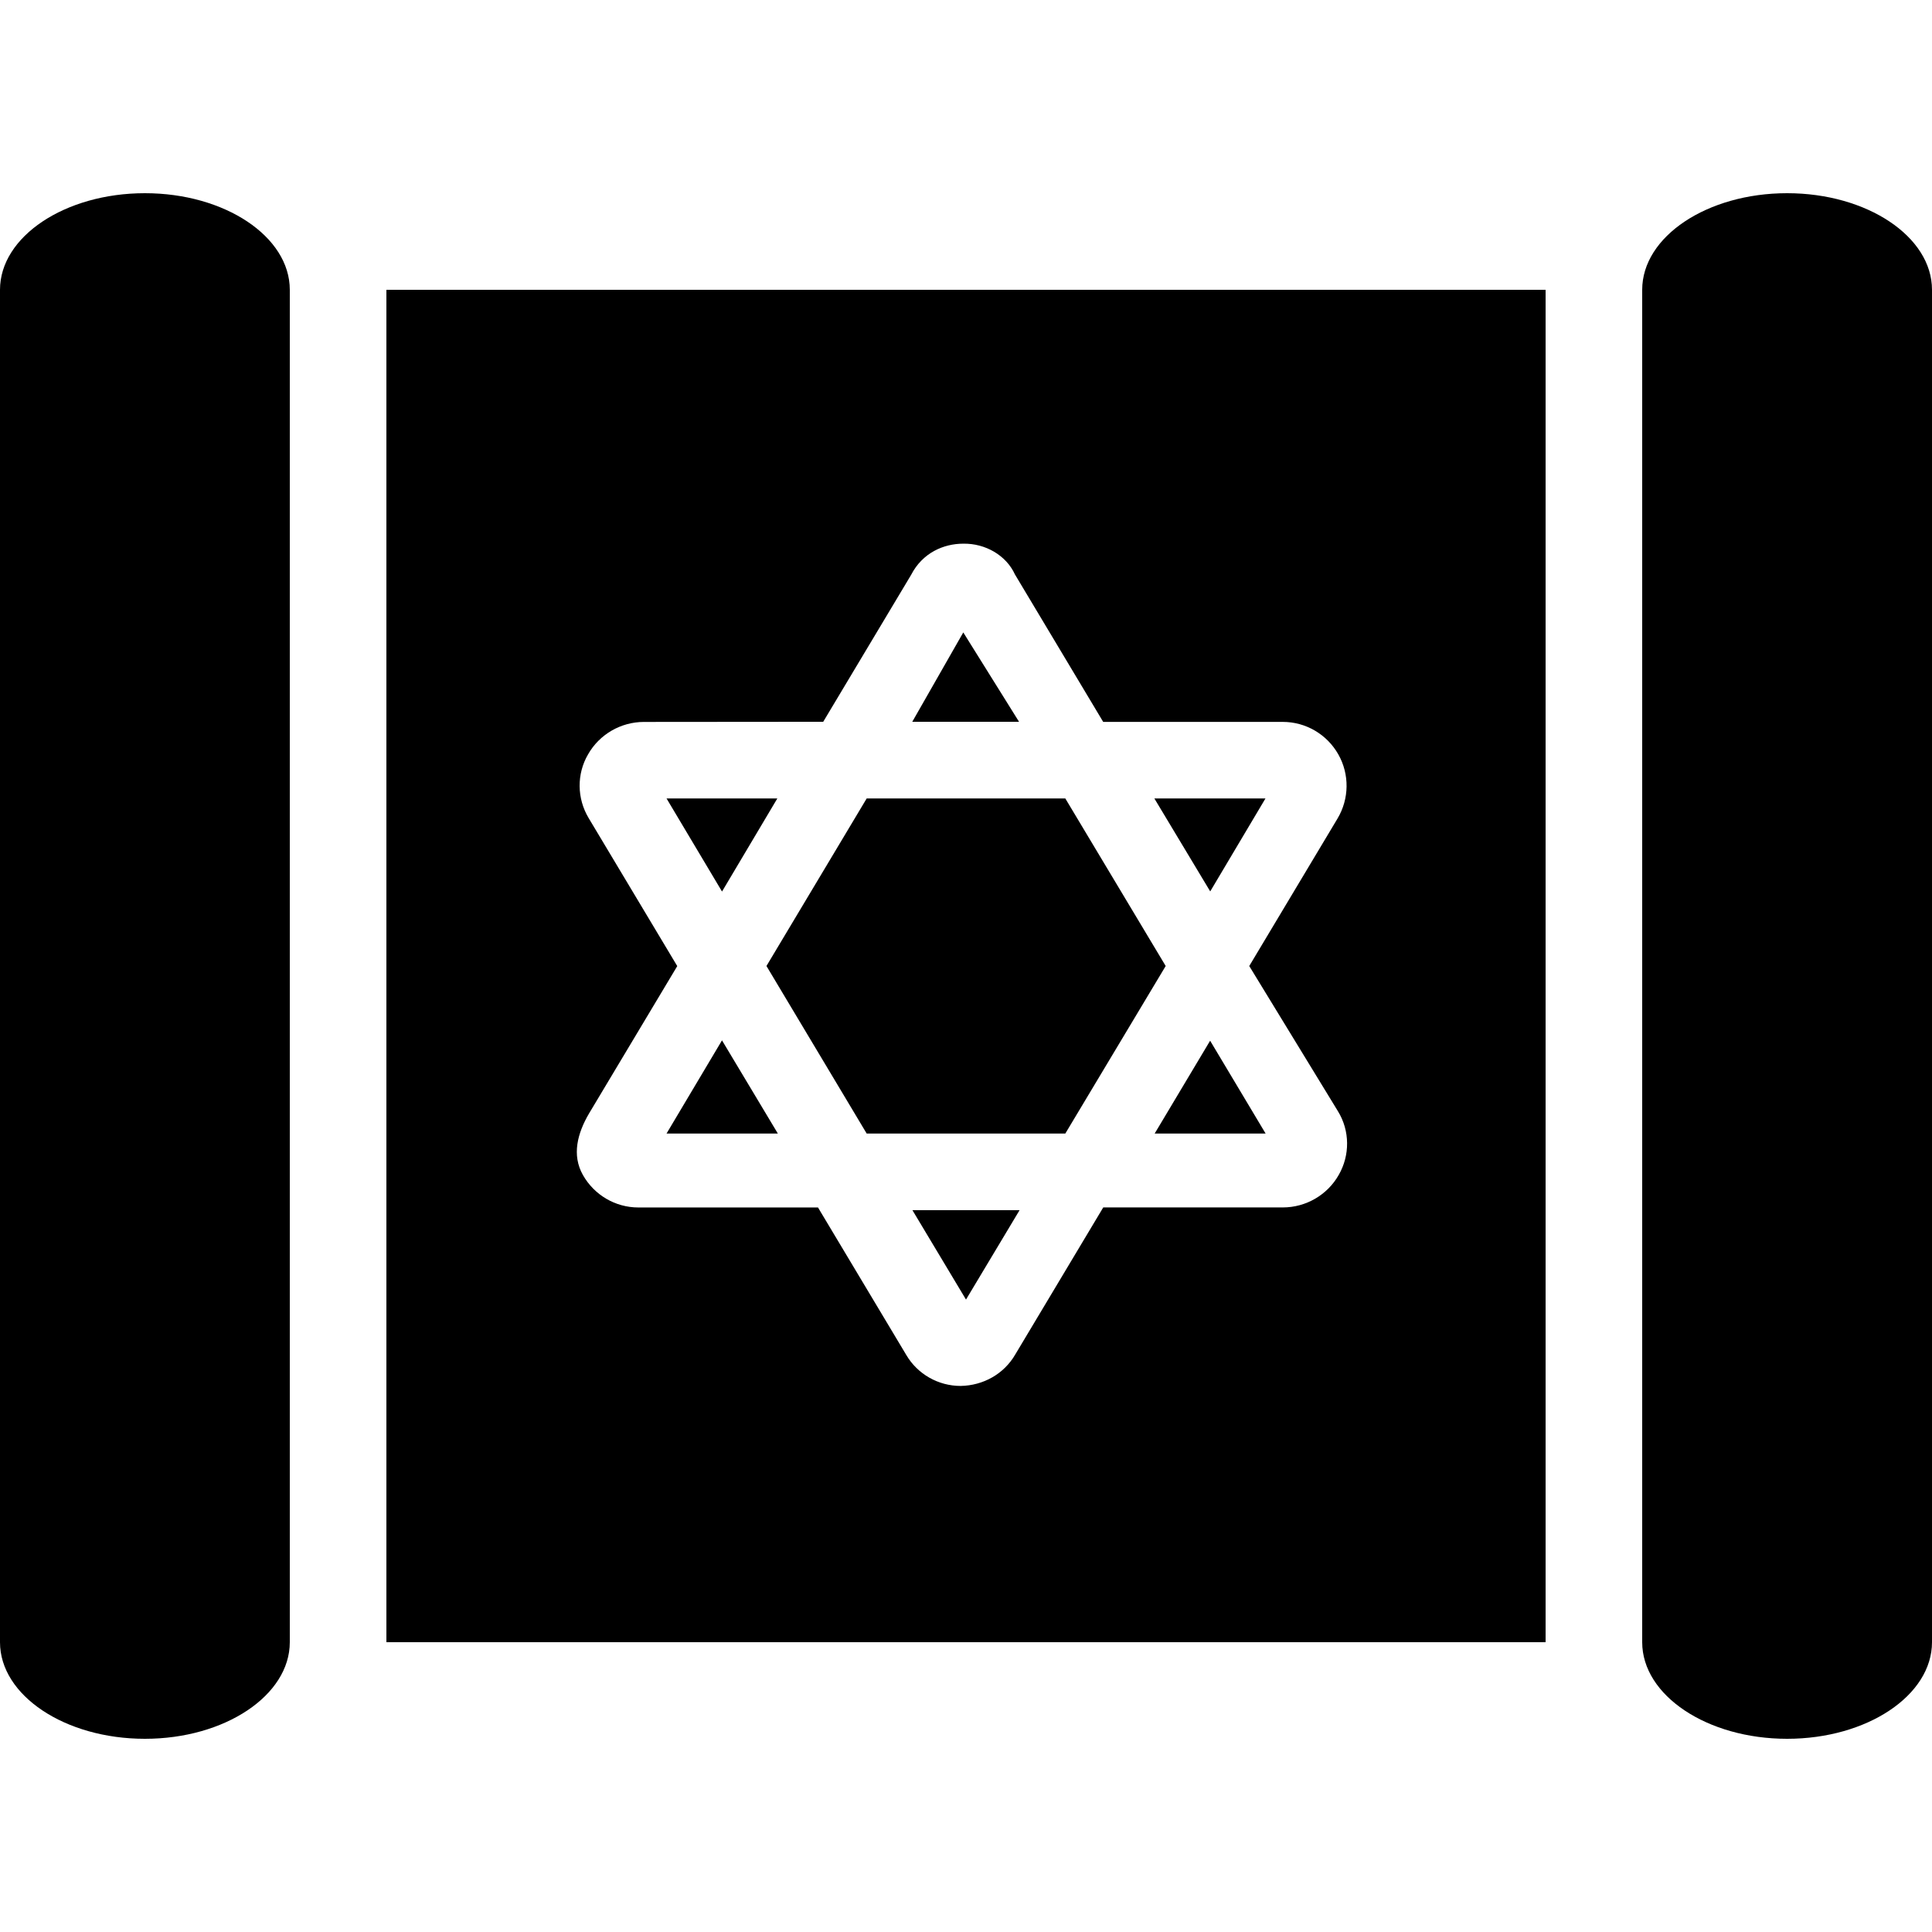 <svg xmlns="http://www.w3.org/2000/svg" viewBox="0 0 640 512" height="1em" width="1em">
  <path d="m320 366.5 17.75-29.62-35.5.001L320 366.5zm62.5-55 36.75-.001-18.38-30.75L382.5 311.5zM48 0C21.5 0 0 14.38 0 32v448c0 17.62 21.5 32 48 32s48-14.4 48-32V32C96 14.38 74.5 0 48 0zm371.2 200.5h-36.8l18.5 30.79 18.3-30.79zm-198.4 111 36.87-.001-18.5-30.87L220.8 311.5zm66.3 0h65.8l33.25-55.5-33.25-55.5h-65.8L253.9 256l33.2 55.5zM592 0c-26.5 0-48 14.38-48 32v448c0 17.62 21.5 32 48 32s48-14.38 48-32V32c0-17.62-21.5-32-48-32zM128 480h384V32H128v448zm66.8-294.1c3.75-6.625 10.87-10.75 18.5-10.75l59.4-.05 29.12-48.67c3.78-7.33 10.78-10.33 17.28-10.33 7.375-.125 14.25 3.916 17.1 10.17l29.25 48.87 59.5-.002c7.625 0 14.62 4.124 18.38 10.75s3.626 14.75-.25 21.25l-29.25 48.87 29.38 48.1c4 6.5 4.002 14.62.251 21.12-3.75 6.625-10.87 10.75-18.5 10.75l-59.5.002-29.12 48.67c-3.75 6.5-10.62 10.33-18.12 10.46-7.375 0-14.25-3.874-18-10.25l-29.25-48.87-59.5.002c-7.625 0-14.62-4.124-18.37-10.75S191.3 311.4 195.1 304.9l29.25-48.87L195 207c-3.9-6.5-4-14.6-.2-21.1zm124.3-40.4-16.9 29.6 35.37-.001L319.1 145.5zm-61.6 55h-36.7l18.38 30.83 18.32-30.83z"/>
</svg>
